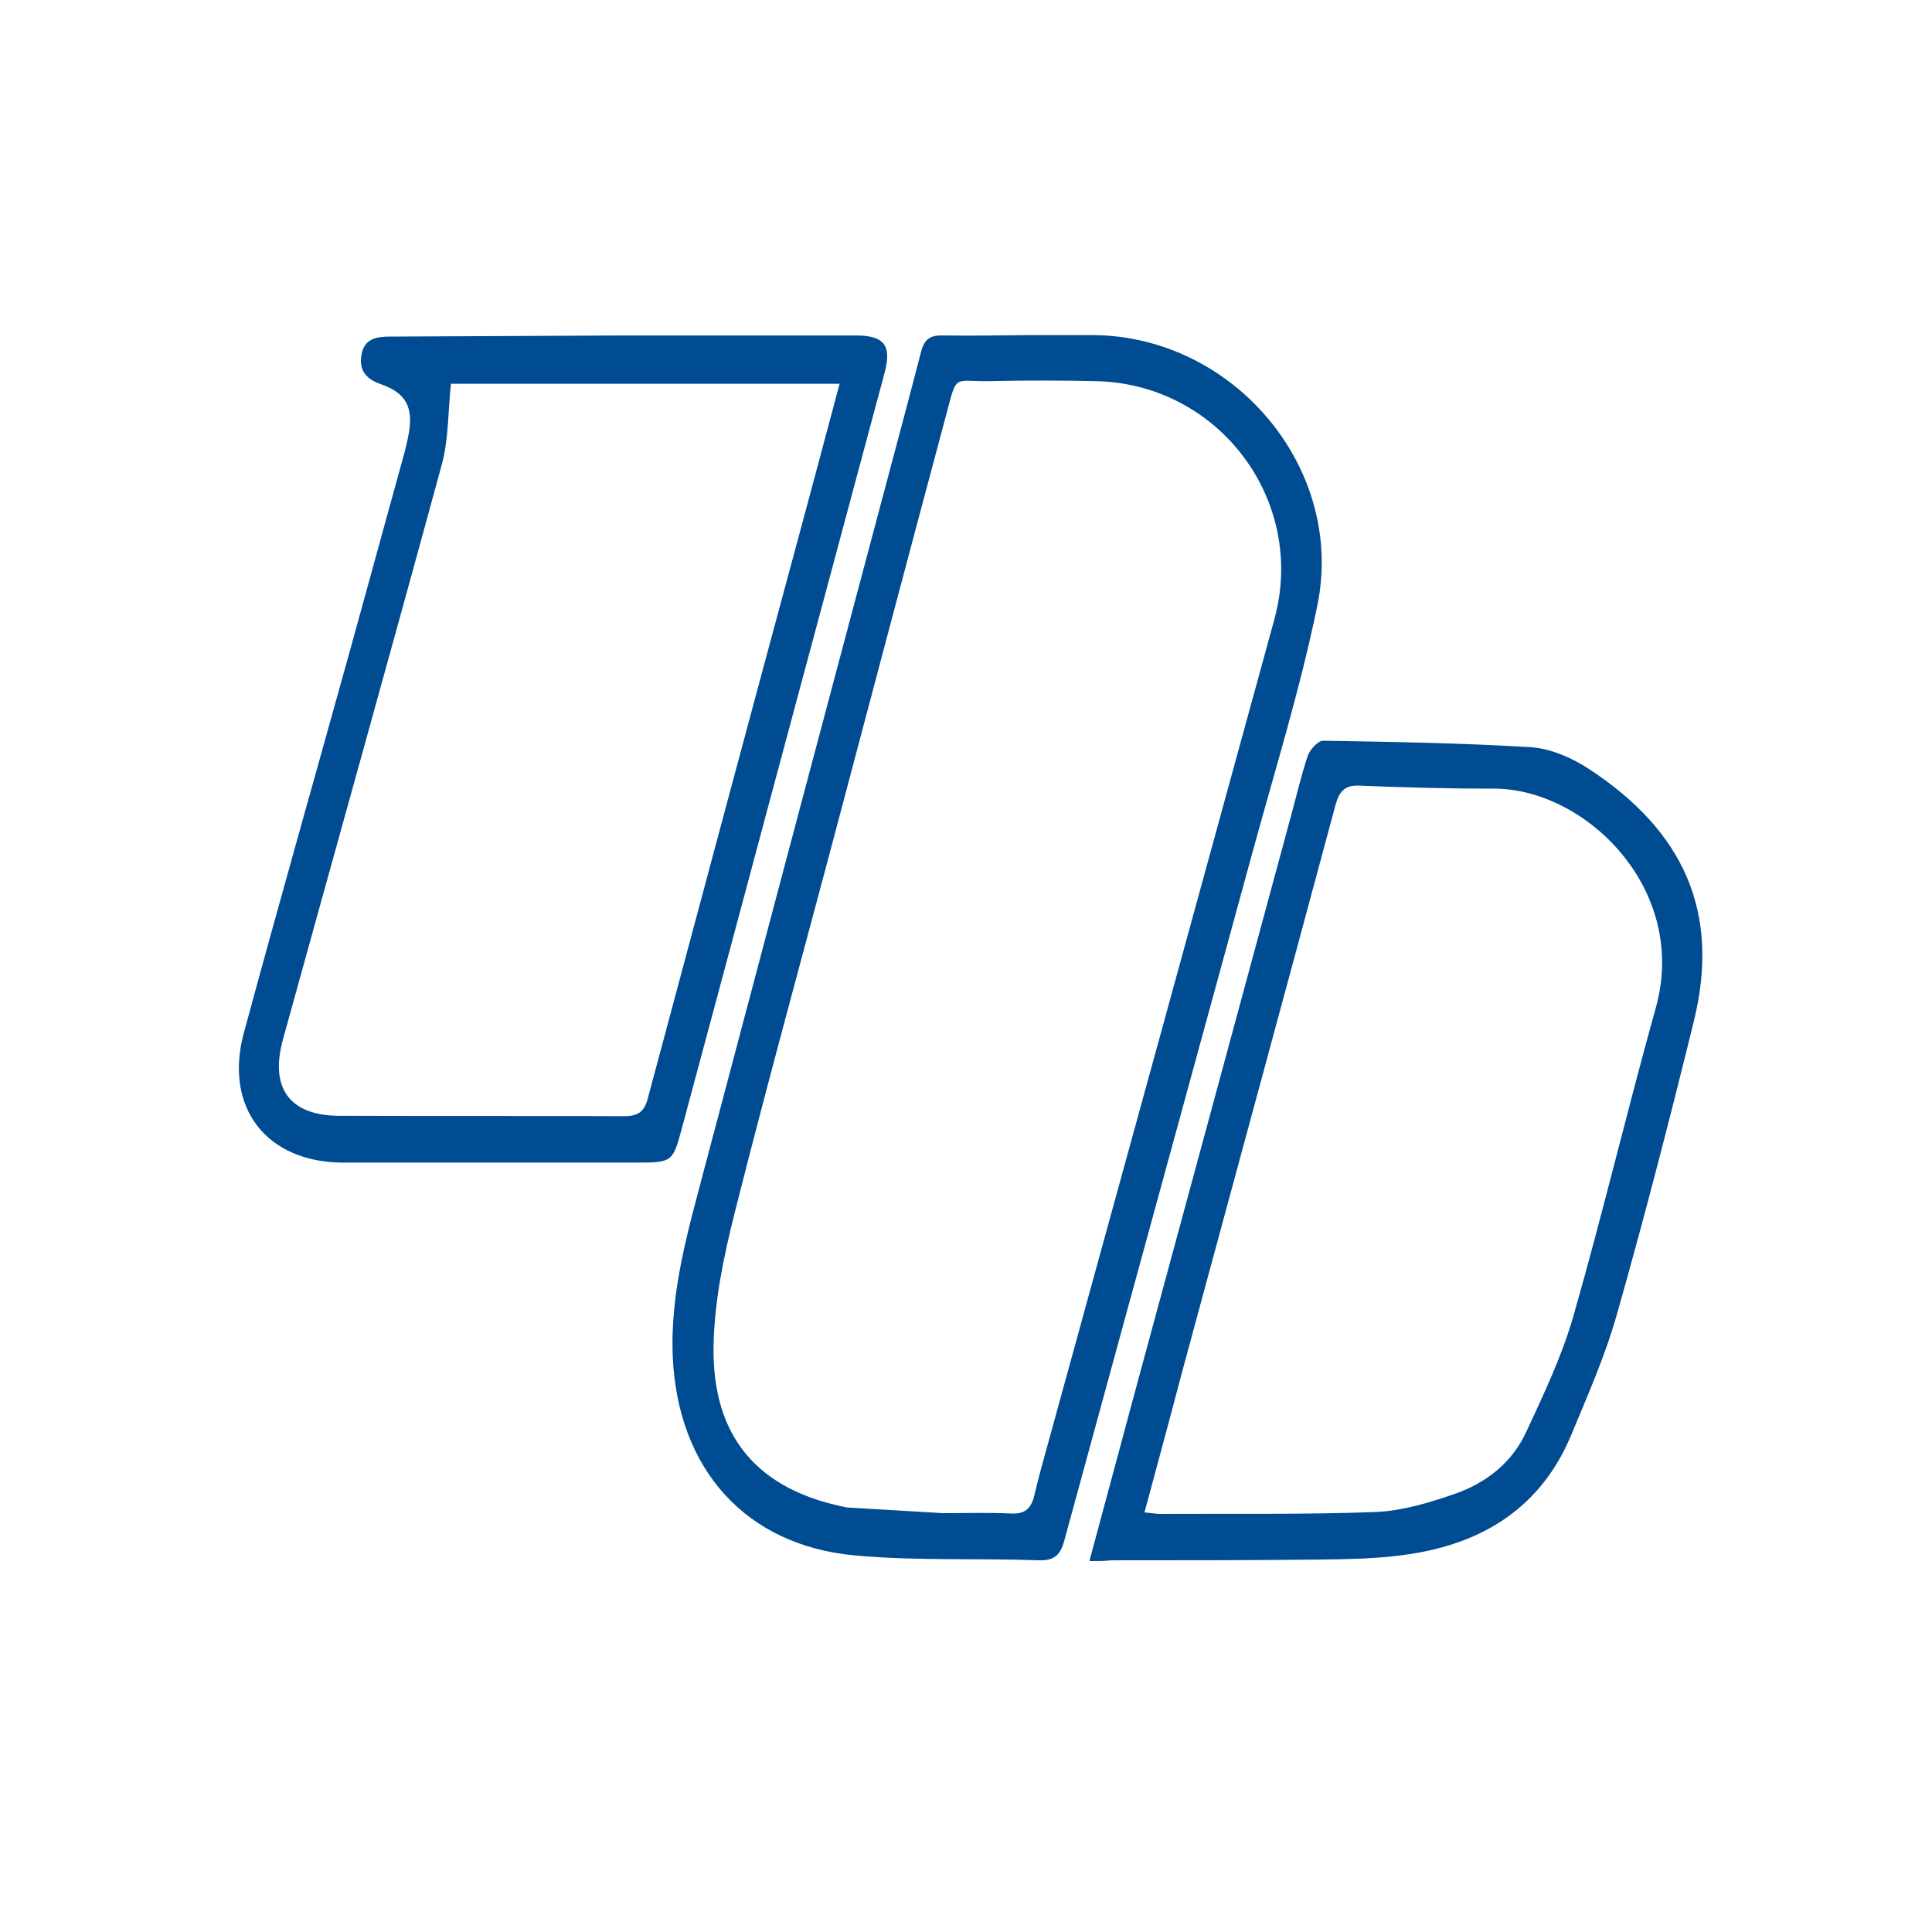 <svg xmlns="http://www.w3.org/2000/svg" viewBox="0 0 512 512"><path d="M272.4 88.8h17.5c37.2.4 66.7 35.4 59.2 71.7-4.5 22-11.2 43.5-17.1 65.1-16.6 60.8-33.3 121.6-49.9 182.5-1 3.8-2.5 5.5-6.7 5.4-16.3-.6-32.7.2-48.9-1.3-29.1-2.7-46.8-23-48.2-52.4-.8-17.7 4.2-34.2 8.6-51 14.4-54.5 28.9-109 43.4-163.5 4.6-17.4 9.3-34.7 13.8-52.1.9-3.5 2.6-4.4 5.9-4.3 7.4.1 14.9 0 22.4-.1zM249.9 401c6 0 12-.2 18 .1 3.8.2 5.4-1.4 6.2-4.8 1.1-4.7 2.4-9.3 3.7-14 20-72.7 40-145.4 59.9-218.1 8.7-31.6-14.8-62.7-47.6-63.2-9.2-.2-18.3-.2-27.5 0-10.4.2-8.8-2.3-12 9.5-9.3 34.7-18.5 69.5-27.7 104.2-9.4 35.6-19.2 71-28.2 106.7-2.9 11.5-5.4 23.5-5.6 35.3-.4 24.1 11.7 38.2 35.4 42.8M165.8 88.9h61c7.5 0 9.6 2.6 7.6 10-13.2 49.3-26.5 98.6-39.7 148l-14.1 52.5c-2.3 8.5-2.6 8.7-11.7 8.7H91c-20.3 0-31.7-14.5-26.4-34.3 9.1-33.6 18.6-67 27.9-100.5l14.7-53.4c.4-1.6.8-3.2 1.1-4.9 1.3-7-.7-10.9-7.4-13.2-4-1.4-5.8-3.7-5.1-7.8.7-4.2 3.9-4.8 7.5-4.8m16.2 12.5c-.8 7.7-.6 15-2.5 21.7-13.8 50.7-28 101.3-42 152-3.6 13 1.8 20.3 15 20.3 25.2.1 50.3 0 75.5.1 3.7 0 5.3-1.3 6.2-4.8 13.6-50.8 27.2-101.6 40.9-152.3 3.3-12.2 6.5-24.3 9.9-37h-103zm169.2 312c4.4-16.3 8.5-31.5 12.6-46.8 13.7-50.4 27.3-100.8 41-151.3 1.4-5.1 2.6-10.4 4.3-15.4.6-1.6 2.7-3.9 4-3.9 18.3.3 36.6.6 54.9 1.7 5.2.3 10.8 2.7 15.3 5.6 25.7 16.7 35.1 38.4 28.1 67-6.4 26-13.1 52-20.4 77.7-3.1 11-7.8 21.6-12.2 32.2-8 19-23.3 28.5-43 31.4-7.9 1.2-15.9 1.3-23.9 1.4-18.3.2-36.6.2-55 .2-1.6.2-3.2.2-5.7.2zm14.6-12.9c2 .2 3.1.4 4.3.4 19-.1 38 .2 56.9-.5 7.2-.3 14.4-2.5 21.3-4.9 8.2-2.9 15-8.3 18.7-16.4 4.6-9.9 9.4-20 12.4-30.4 7.8-27.2 14.3-54.7 21.9-81.9 8.8-31.5-18.7-58.2-43-58.1-11.8 0-23.6-.3-35.5-.8-4-.2-5.4 1.6-6.4 5.2-13.5 50.3-27.2 100.5-40.8 150.8-3.1 11.9-6.4 23.9-9.8 36.6z" fill="#004c92"/></svg>
